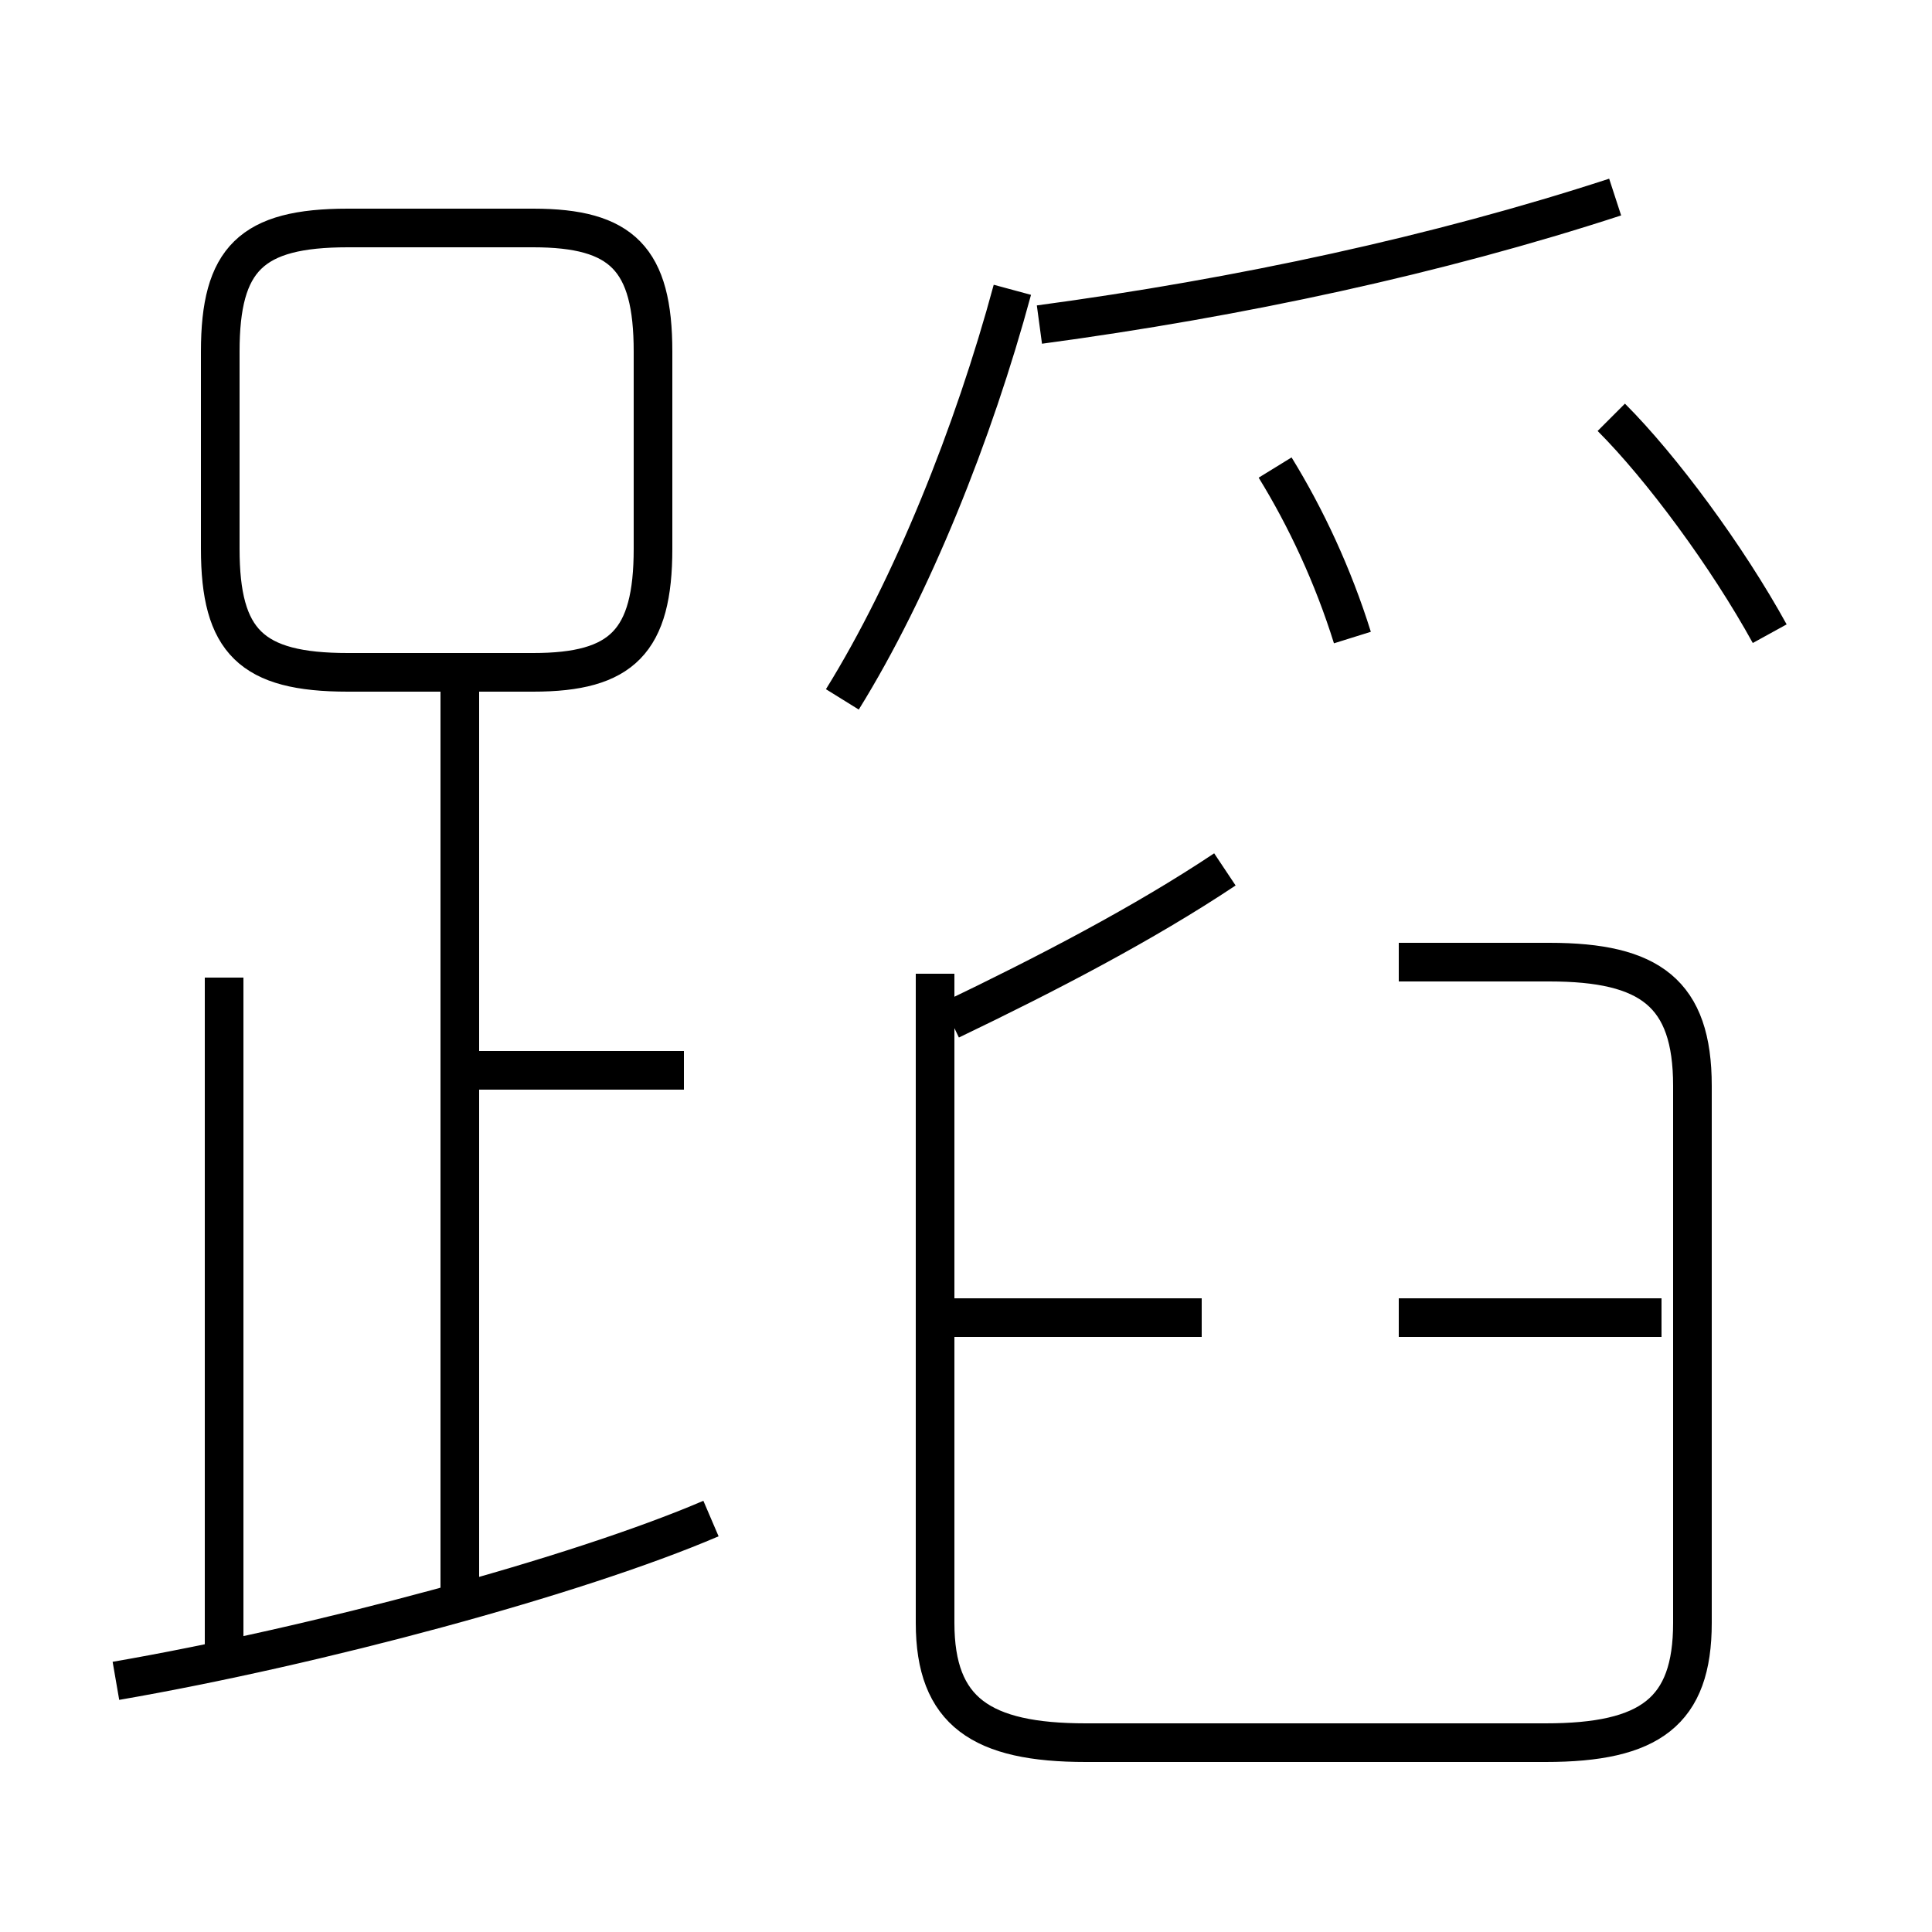 <?xml version='1.0' encoding='utf8'?>
<svg viewBox="0.0 -6.0 50.0 50.0" version="1.1" xmlns="http://www.w3.org/2000/svg">
<rect x="0.0" y="-6.0" width="50.0" height="50.0" fill="#808080" stroke="none"/>
<rect x="-1000" y="-1000" width="2000" height="2000" stroke="white" fill="white"/>
<g style="fill:white;stroke:#000000;  stroke-width:1">
<path d="M 24.2 -18.8 L 24.2 -2.0 C 24.2 0.3 25.4 1.1 28.1 1.1 L 40.0 1.1 C 42.7 1.1 43.8 0.3 43.8 -2.0 L 43.8 -15.9 C 43.8 -18.3 42.7 -19.1 40.1 -19.1 L 36.2 -19.1 M 3.0 -0.5 C 8.2 -1.4 14.9 -3.2 18.4 -4.7 M 5.8 -0.8 L 5.8 -18.7 M 11.9 -2.5 L 11.9 -26.2 M 17.7 -16.3 L 12.2 -16.3 M 31.1 -9.9 L 24.6 -9.9 M 16.9 -29.8 L 16.9 -34.9 C 16.9 -37.3 16.1 -38.1 13.8 -38.1 L 9.0 -38.1 C 6.5 -38.1 5.7 -37.3 5.7 -34.9 L 5.7 -29.8 C 5.7 -27.4 6.5 -26.6 9.0 -26.6 L 13.8 -26.6 C 16.1 -26.6 16.9 -27.4 16.9 -29.8 Z M 24.6 -17.6 C 27.1 -18.8 29.6 -20.1 31.7 -21.5 M 43.0 -9.9 L 36.2 -9.9 M 21.8 -25.9 C 23.6 -28.8 25.2 -32.8 26.2 -36.5 M 35.0 -27.5 C 34.5 -29.1 33.8 -30.6 33.0 -31.9 M 26.9 -35.6 C 32.1 -36.3 37.2 -37.4 41.8 -38.9 M 45.8 -27.6 C 44.7 -29.6 43.0 -31.9 41.7 -33.2" transform="translate(0.0, 38.0)" />
</g>
</svg>